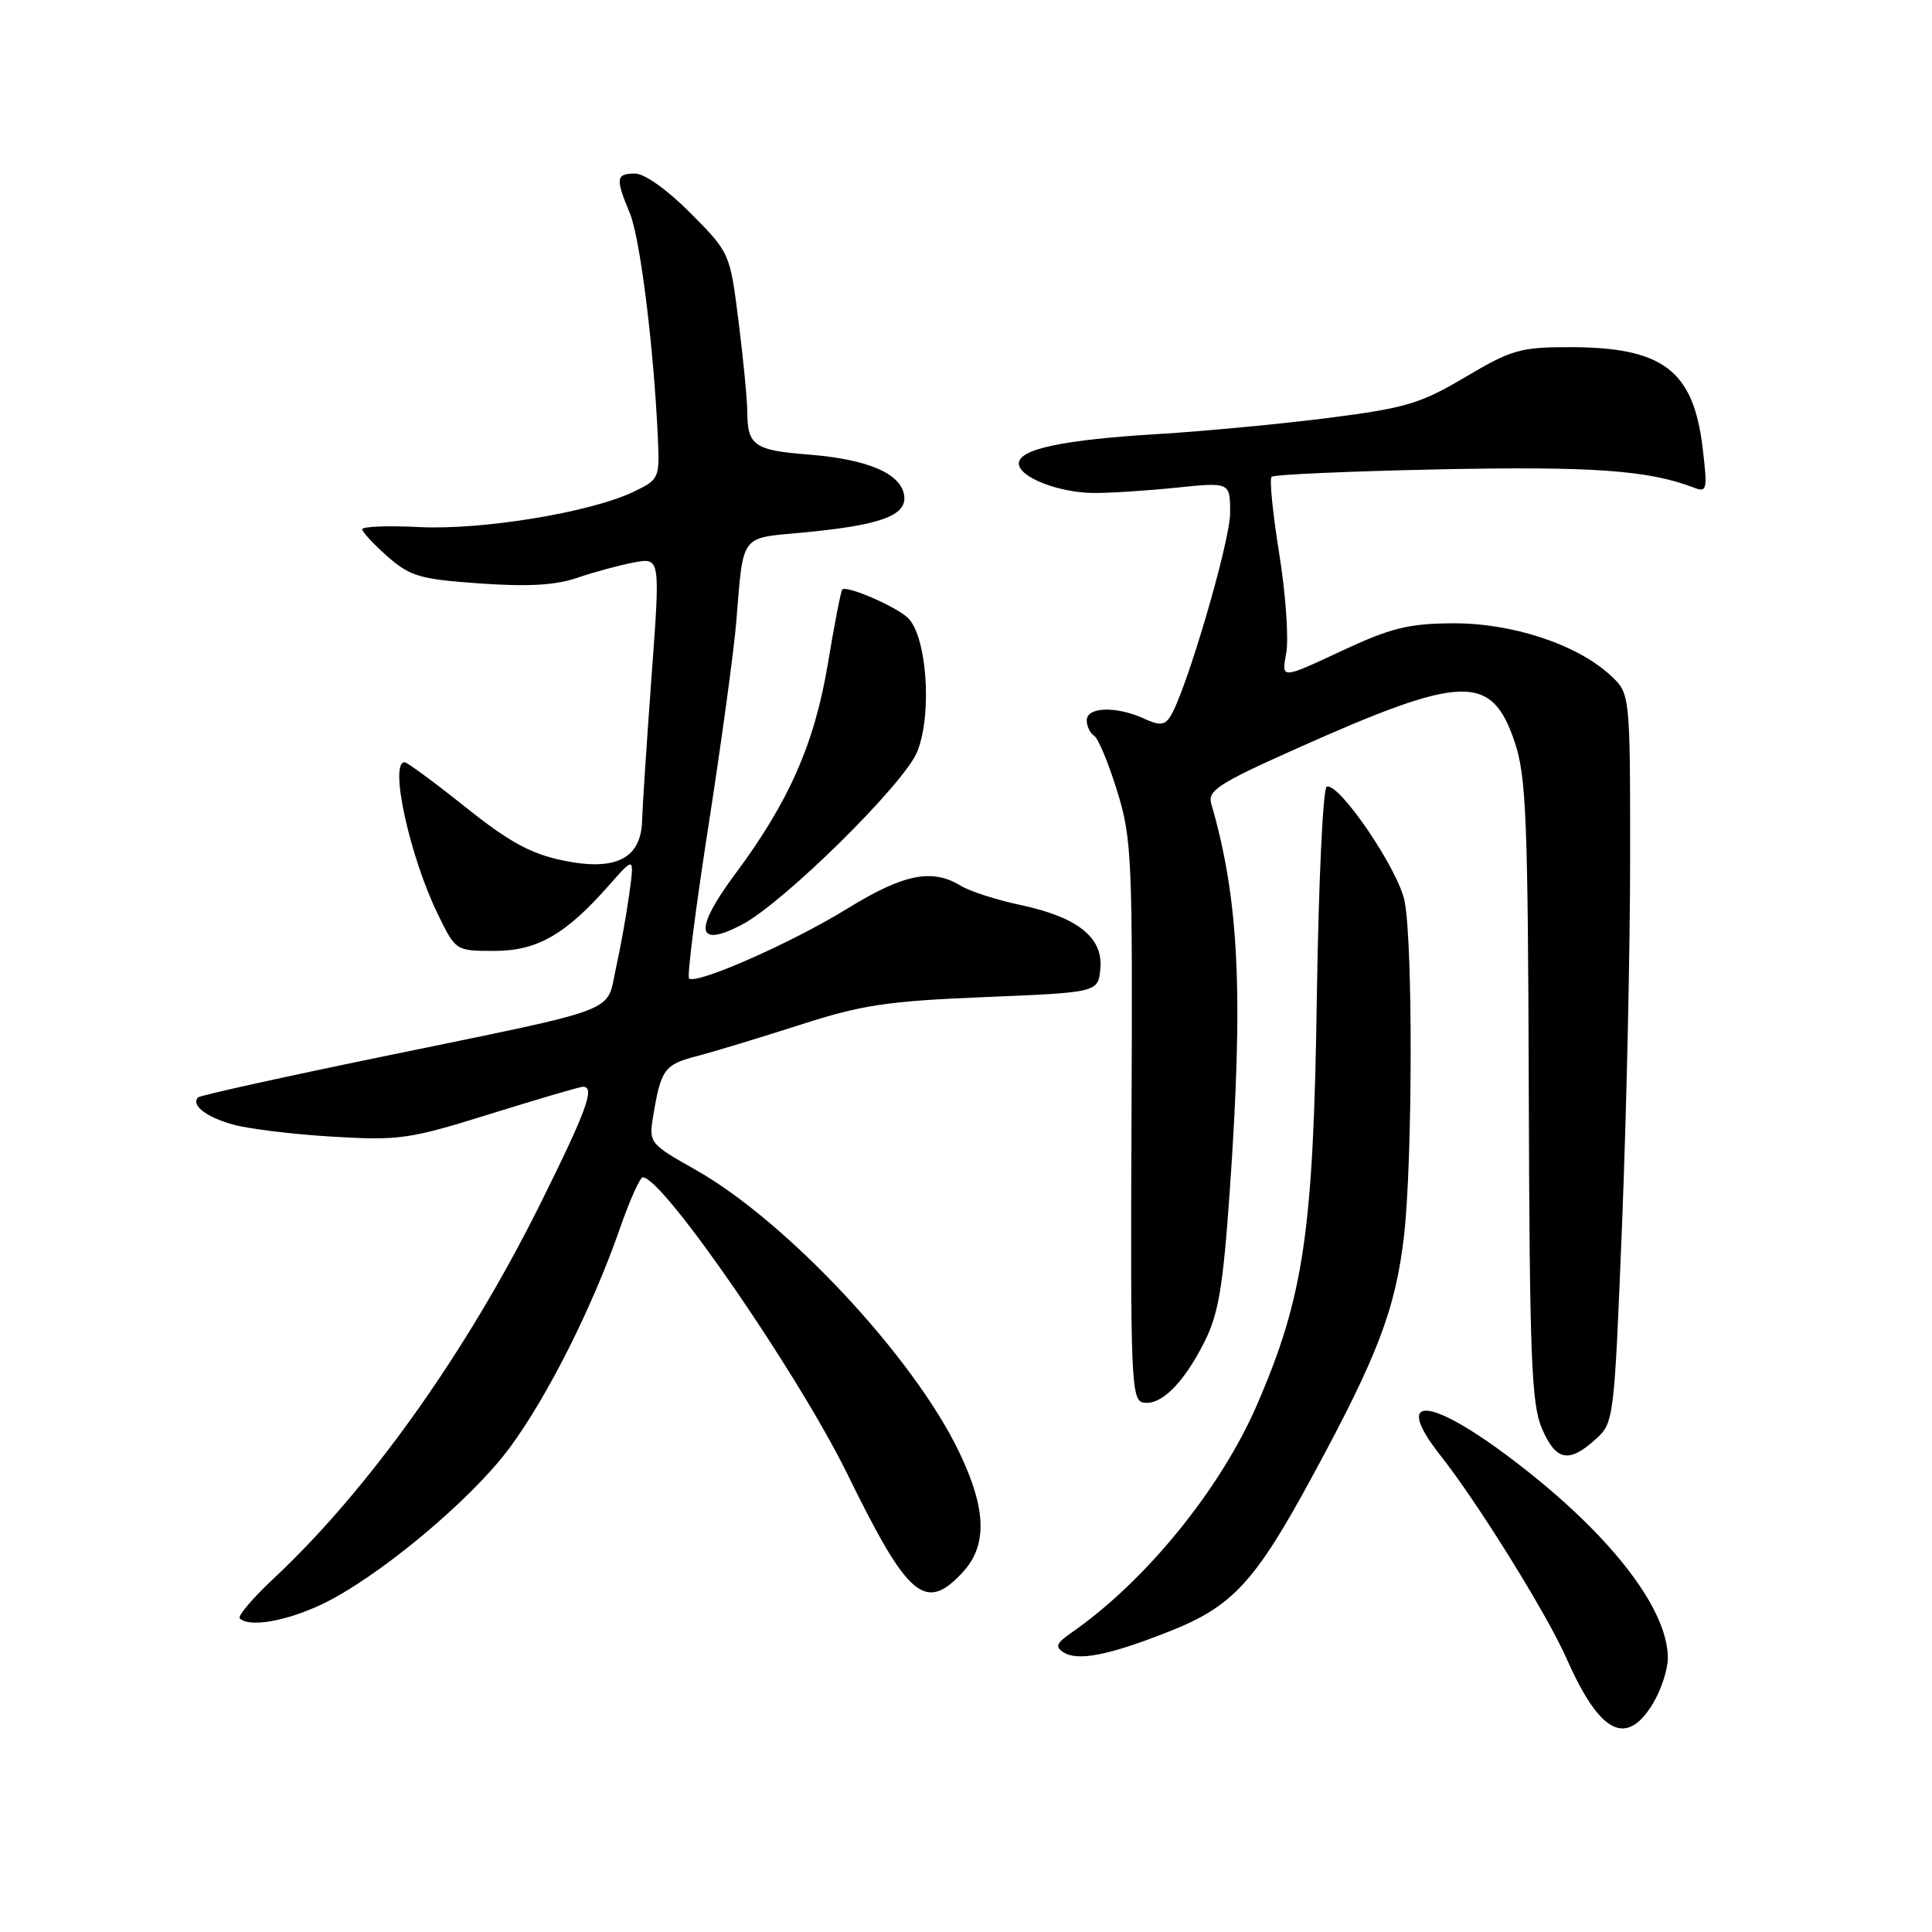 <?xml version="1.0" encoding="UTF-8" standalone="no"?>
<!DOCTYPE svg PUBLIC "-//W3C//DTD SVG 1.1//EN" "http://www.w3.org/Graphics/SVG/1.1/DTD/svg11.dtd" >
<svg xmlns="http://www.w3.org/2000/svg" xmlns:xlink="http://www.w3.org/1999/xlink" version="1.1" viewBox="0 0 256 256">
 <g >
 <path fill="currentColor"
d=" M 219.01 225.75 C 220.10 223.96 220.99 221.24 221.00 219.71 C 221.01 212.95 212.83 202.65 199.66 192.84 C 189.07 184.94 184.64 184.95 190.87 192.86 C 195.84 199.16 204.95 213.83 207.57 219.75 C 211.97 229.71 215.48 231.55 219.01 225.75 Z  M 154.87 216.20 C 163.32 212.87 166.29 209.66 173.91 195.59 C 182.57 179.63 184.92 173.45 186.04 163.74 C 187.17 153.85 187.23 125.14 186.12 119.43 C 185.31 115.24 177.46 103.68 175.80 104.23 C 175.30 104.40 174.72 116.89 174.49 132.02 C 174.04 163.16 172.77 171.81 166.55 186.16 C 161.71 197.33 151.79 209.52 142.00 216.32 C 139.95 217.74 139.76 218.22 140.95 218.96 C 142.84 220.14 146.98 219.32 154.87 216.20 Z  M 42.50 212.65 C 49.93 209.17 62.44 198.77 67.59 191.76 C 72.61 184.95 78.53 173.14 82.15 162.75 C 83.44 159.04 84.80 156.00 85.17 156.00 C 87.84 156.00 105.74 181.98 112.31 195.38 C 120.32 211.74 122.61 213.68 127.55 208.35 C 130.85 204.79 130.72 200.02 127.14 192.50 C 121.15 179.92 104.29 161.85 92.16 155.00 C 86.09 151.58 85.97 151.42 86.53 148.00 C 87.57 141.70 88.01 141.07 92.31 139.95 C 94.61 139.35 100.78 137.48 106.00 135.80 C 114.22 133.15 117.53 132.65 130.50 132.12 C 145.50 131.50 145.50 131.50 145.80 128.37 C 146.21 124.24 142.79 121.52 135.19 119.91 C 132.06 119.25 128.50 118.10 127.29 117.36 C 123.50 115.04 119.72 115.81 112.25 120.41 C 104.91 124.94 92.20 130.54 91.30 129.64 C 91.03 129.36 92.19 120.22 93.89 109.32 C 95.58 98.42 97.23 86.35 97.55 82.50 C 98.52 70.64 98.00 71.35 106.24 70.58 C 116.64 69.61 120.19 68.33 119.81 65.66 C 119.39 62.73 114.98 60.85 107.10 60.23 C 99.95 59.67 99.04 59.03 99.02 54.57 C 99.01 52.95 98.49 47.55 97.86 42.57 C 96.72 33.51 96.71 33.50 91.51 28.25 C 88.44 25.16 85.42 23.00 84.15 23.00 C 81.61 23.00 81.53 23.62 83.45 28.23 C 84.82 31.51 86.62 45.93 87.17 58.00 C 87.41 63.38 87.34 63.54 83.96 65.16 C 78.28 67.89 63.87 70.26 55.56 69.84 C 51.40 69.63 48.00 69.76 48.00 70.13 C 48.00 70.49 49.51 72.12 51.35 73.74 C 54.35 76.37 55.64 76.75 63.60 77.31 C 69.99 77.76 73.63 77.55 76.50 76.56 C 78.70 75.80 82.08 74.89 84.00 74.53 C 87.50 73.87 87.50 73.87 86.33 89.69 C 85.69 98.38 85.13 106.95 85.08 108.73 C 84.95 113.77 81.58 115.47 74.61 114.02 C 70.31 113.13 67.48 111.58 61.67 106.94 C 57.57 103.67 53.95 101.00 53.61 101.00 C 51.54 101.00 54.31 113.60 58.07 121.25 C 60.39 125.99 60.41 126.00 65.50 126.00 C 71.19 126.00 74.97 123.83 80.77 117.22 C 84.05 113.50 84.05 113.50 83.40 118.33 C 83.04 120.99 82.24 125.46 81.62 128.26 C 80.26 134.36 82.90 133.36 50.61 140.02 C 37.48 142.72 26.52 145.15 26.26 145.40 C 25.26 146.40 27.25 147.98 30.79 148.99 C 32.83 149.57 38.77 150.30 44.00 150.61 C 52.92 151.14 54.21 150.96 65.00 147.59 C 71.33 145.62 76.84 144.00 77.25 144.00 C 78.89 144.00 77.74 147.14 71.57 159.56 C 61.79 179.22 48.87 197.36 36.23 209.19 C 33.47 211.77 31.47 214.13 31.77 214.44 C 32.99 215.66 37.75 214.86 42.50 212.65 Z  M 211.38 190.75 C 213.86 188.51 213.88 188.37 214.94 162.00 C 215.52 147.43 216.00 125.69 216.00 113.70 C 216.00 91.90 216.00 91.90 213.39 89.48 C 208.96 85.38 200.38 82.55 192.50 82.59 C 186.58 82.63 184.29 83.20 177.64 86.31 C 169.78 89.99 169.78 89.99 170.43 86.55 C 170.78 84.65 170.37 78.74 169.51 73.41 C 168.65 68.08 168.19 63.47 168.49 63.18 C 168.79 62.88 178.83 62.44 190.81 62.19 C 211.00 61.78 218.44 62.31 224.41 64.60 C 226.19 65.29 226.27 64.96 225.62 59.44 C 224.40 49.06 220.37 46.00 207.96 46.00 C 201.47 46.00 200.27 46.34 194.17 49.96 C 188.21 53.49 186.27 54.07 176.00 55.38 C 169.68 56.19 159.55 57.14 153.50 57.51 C 140.85 58.27 135.00 59.50 135.00 61.42 C 135.00 63.20 140.12 65.24 144.77 65.32 C 146.82 65.35 151.76 65.04 155.75 64.63 C 163.00 63.88 163.00 63.88 163.00 67.96 C 163.00 71.77 157.13 91.74 155.07 94.94 C 154.31 96.12 153.66 96.17 151.52 95.19 C 147.90 93.54 144.00 93.67 144.00 95.44 C 144.00 96.23 144.44 97.15 144.97 97.48 C 145.51 97.81 146.88 101.10 148.02 104.79 C 149.98 111.12 150.09 113.61 149.93 148.50 C 149.78 182.54 149.90 185.53 151.46 185.84 C 153.78 186.30 156.77 183.37 159.54 177.92 C 161.45 174.15 162.04 170.69 162.93 158.09 C 164.79 131.66 164.20 119.26 160.50 106.50 C 159.99 104.76 161.44 103.82 171.73 99.22 C 193.88 89.32 197.64 89.21 200.71 98.34 C 202.23 102.87 202.46 108.48 202.57 144.50 C 202.68 179.68 202.92 186.03 204.30 189.25 C 206.14 193.56 207.86 193.93 211.38 190.75 Z  M 98.28 122.54 C 103.81 119.65 119.85 103.84 121.54 99.60 C 123.59 94.50 122.78 83.96 120.18 81.76 C 118.28 80.15 112.11 77.53 111.60 78.12 C 111.42 78.33 110.56 82.72 109.71 87.87 C 107.95 98.48 104.55 106.22 97.48 115.72 C 91.90 123.21 92.20 125.71 98.28 122.54 Z "/>
</g>
</svg>